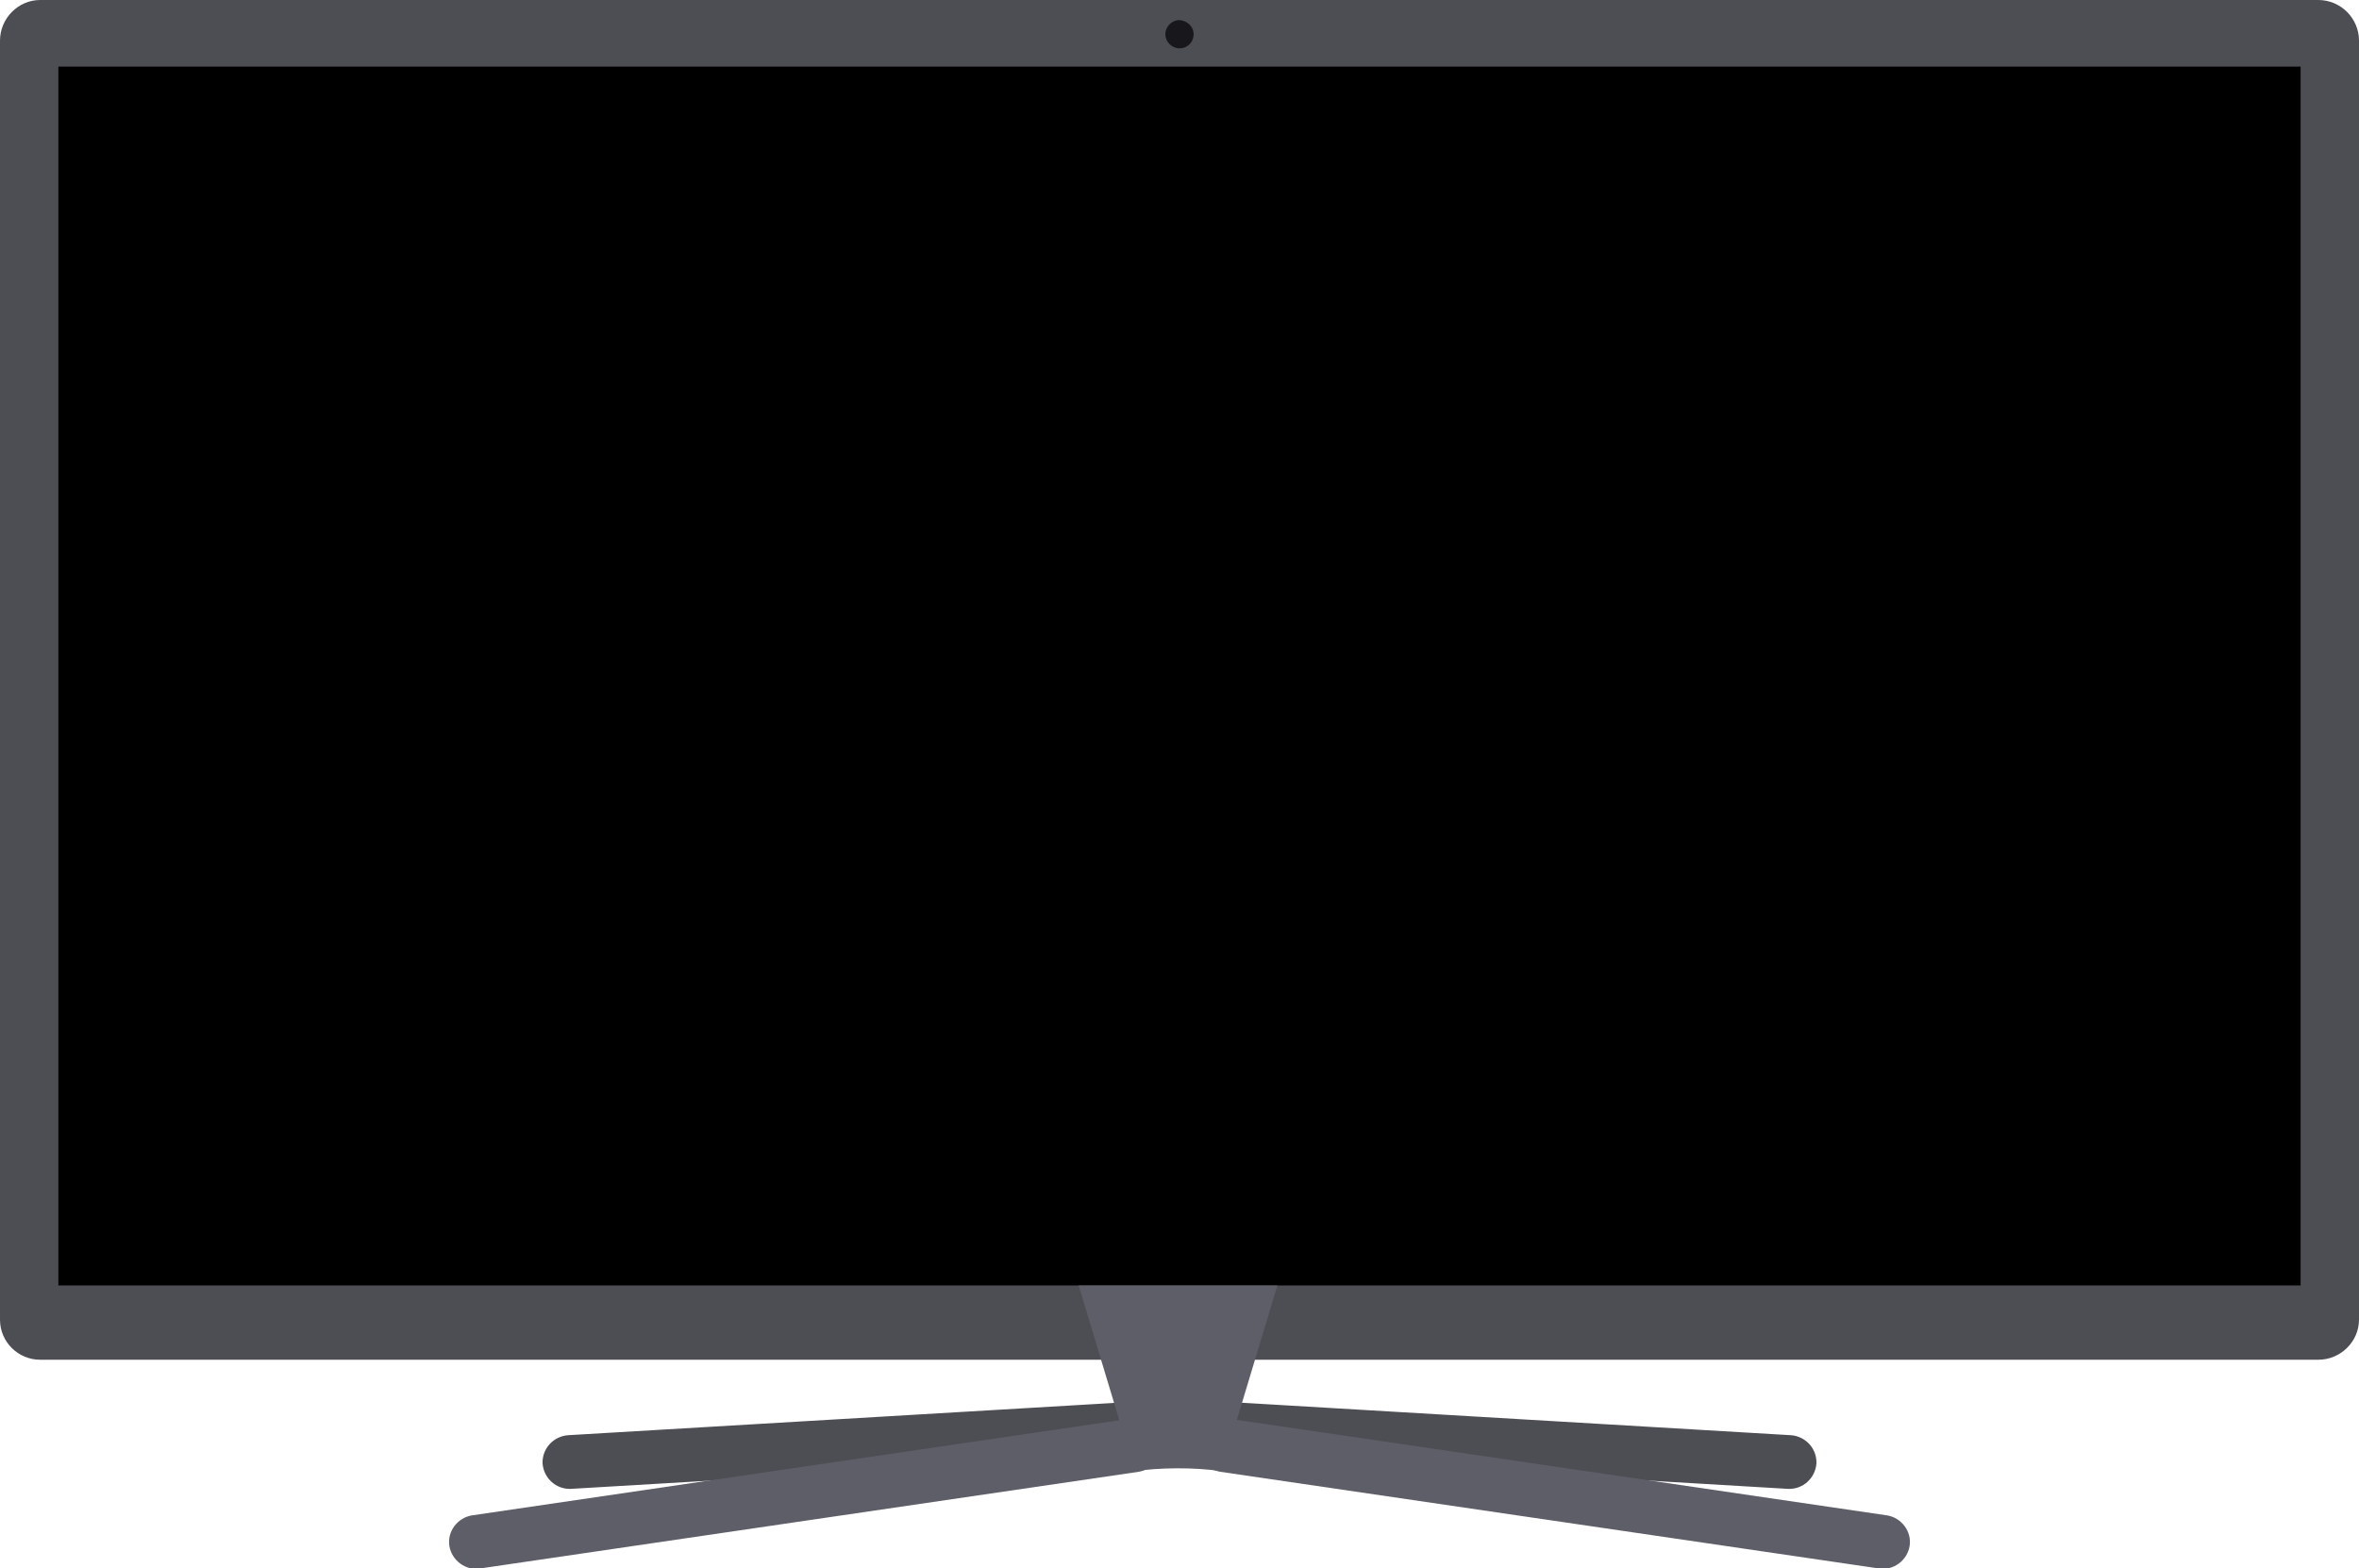 <?xml version="1.0" encoding="utf-8"?>
<!-- Generator: Adobe Illustrator 24.3.0, SVG Export Plug-In . SVG Version: 6.00 Build 0)  -->
<svg version="1.1" id="Camada_1" xmlns="http://www.w3.org/2000/svg" xmlns:xlink="http://www.w3.org/1999/xlink" x="0px" y="0px"
	 width="400px" height="266px" viewBox="0 0 400 266" style="enable-background:new 0 0 400 266;" xml:space="preserve">
<style type="text/css">
	.st0{fill:#4D4D54;}
	.st1{fill:#18181C;}
	.st2{fill:#5E5E68;}
</style>
<g>
	<path class="st0" d="M393.1,0H6.8C3.1,0,0,3.1,0,6.9v216.9c0,3.8,3.1,6.8,6.8,6.8h386.3c3.8,0,6.9-3.1,6.9-6.8V6.9
		C400,3.1,396.9,0,393.1,0z"/>
	<rect x="9.9" y="11.3" width="380.2" height="206.7"/>
	<path class="st1" d="M202.4,5.8c0,1.3-1,2.4-2.4,2.4c-1.3,0-2.4-1.1-2.4-2.4c0-1.3,1.1-2.4,2.4-2.4C201.3,3.5,202.4,4.5,202.4,5.8z
		"/>
	<path class="st0" d="M197.5,242c0.1,2.5-1.8,4.6-4.3,4.8l-96.4,5.7c-2.5,0.1-4.6-1.8-4.8-4.3l0,0c-0.1-2.5,1.8-4.6,4.3-4.8
		l96.4-5.7C195.2,237.5,197.3,239.5,197.5,242L197.5,242z"/>
	<path class="st0" d="M202.5,242c-0.1,2.5,1.8,4.6,4.3,4.8l96.4,5.7c2.5,0.1,4.6-1.8,4.8-4.3l0,0c0.1-2.5-1.8-4.6-4.3-4.8l-96.4-5.7
		C204.8,237.5,202.7,239.5,202.5,242L202.5,242z"/>
	<path class="st2" d="M196.9,244.4c0.4,2.5-1.4,4.8-3.8,5.2L81.4,266c-2.5,0.4-4.8-1.4-5.2-3.8l0,0c-0.4-2.5,1.4-4.8,3.8-5.2
		l111.6-16.4C194.2,240.2,196.5,242,196.9,244.4L196.9,244.4z"/>
	<path class="st2" d="M203.1,244.4c-0.4,2.5,1.4,4.8,3.8,5.2L318.6,266c2.5,0.4,4.8-1.4,5.2-3.8l0,0c0.4-2.5-1.4-4.8-3.8-5.2
		l-111.6-16.4C205.8,240.2,203.5,242,203.1,244.4L203.1,244.4z"/>
	<path class="st2" d="M216.6,218l-9.5,31.5c-4.7-0.7-10.6-0.6-14.7,0l-9.5-31.5H216.6z"/>
</g>
</svg>
